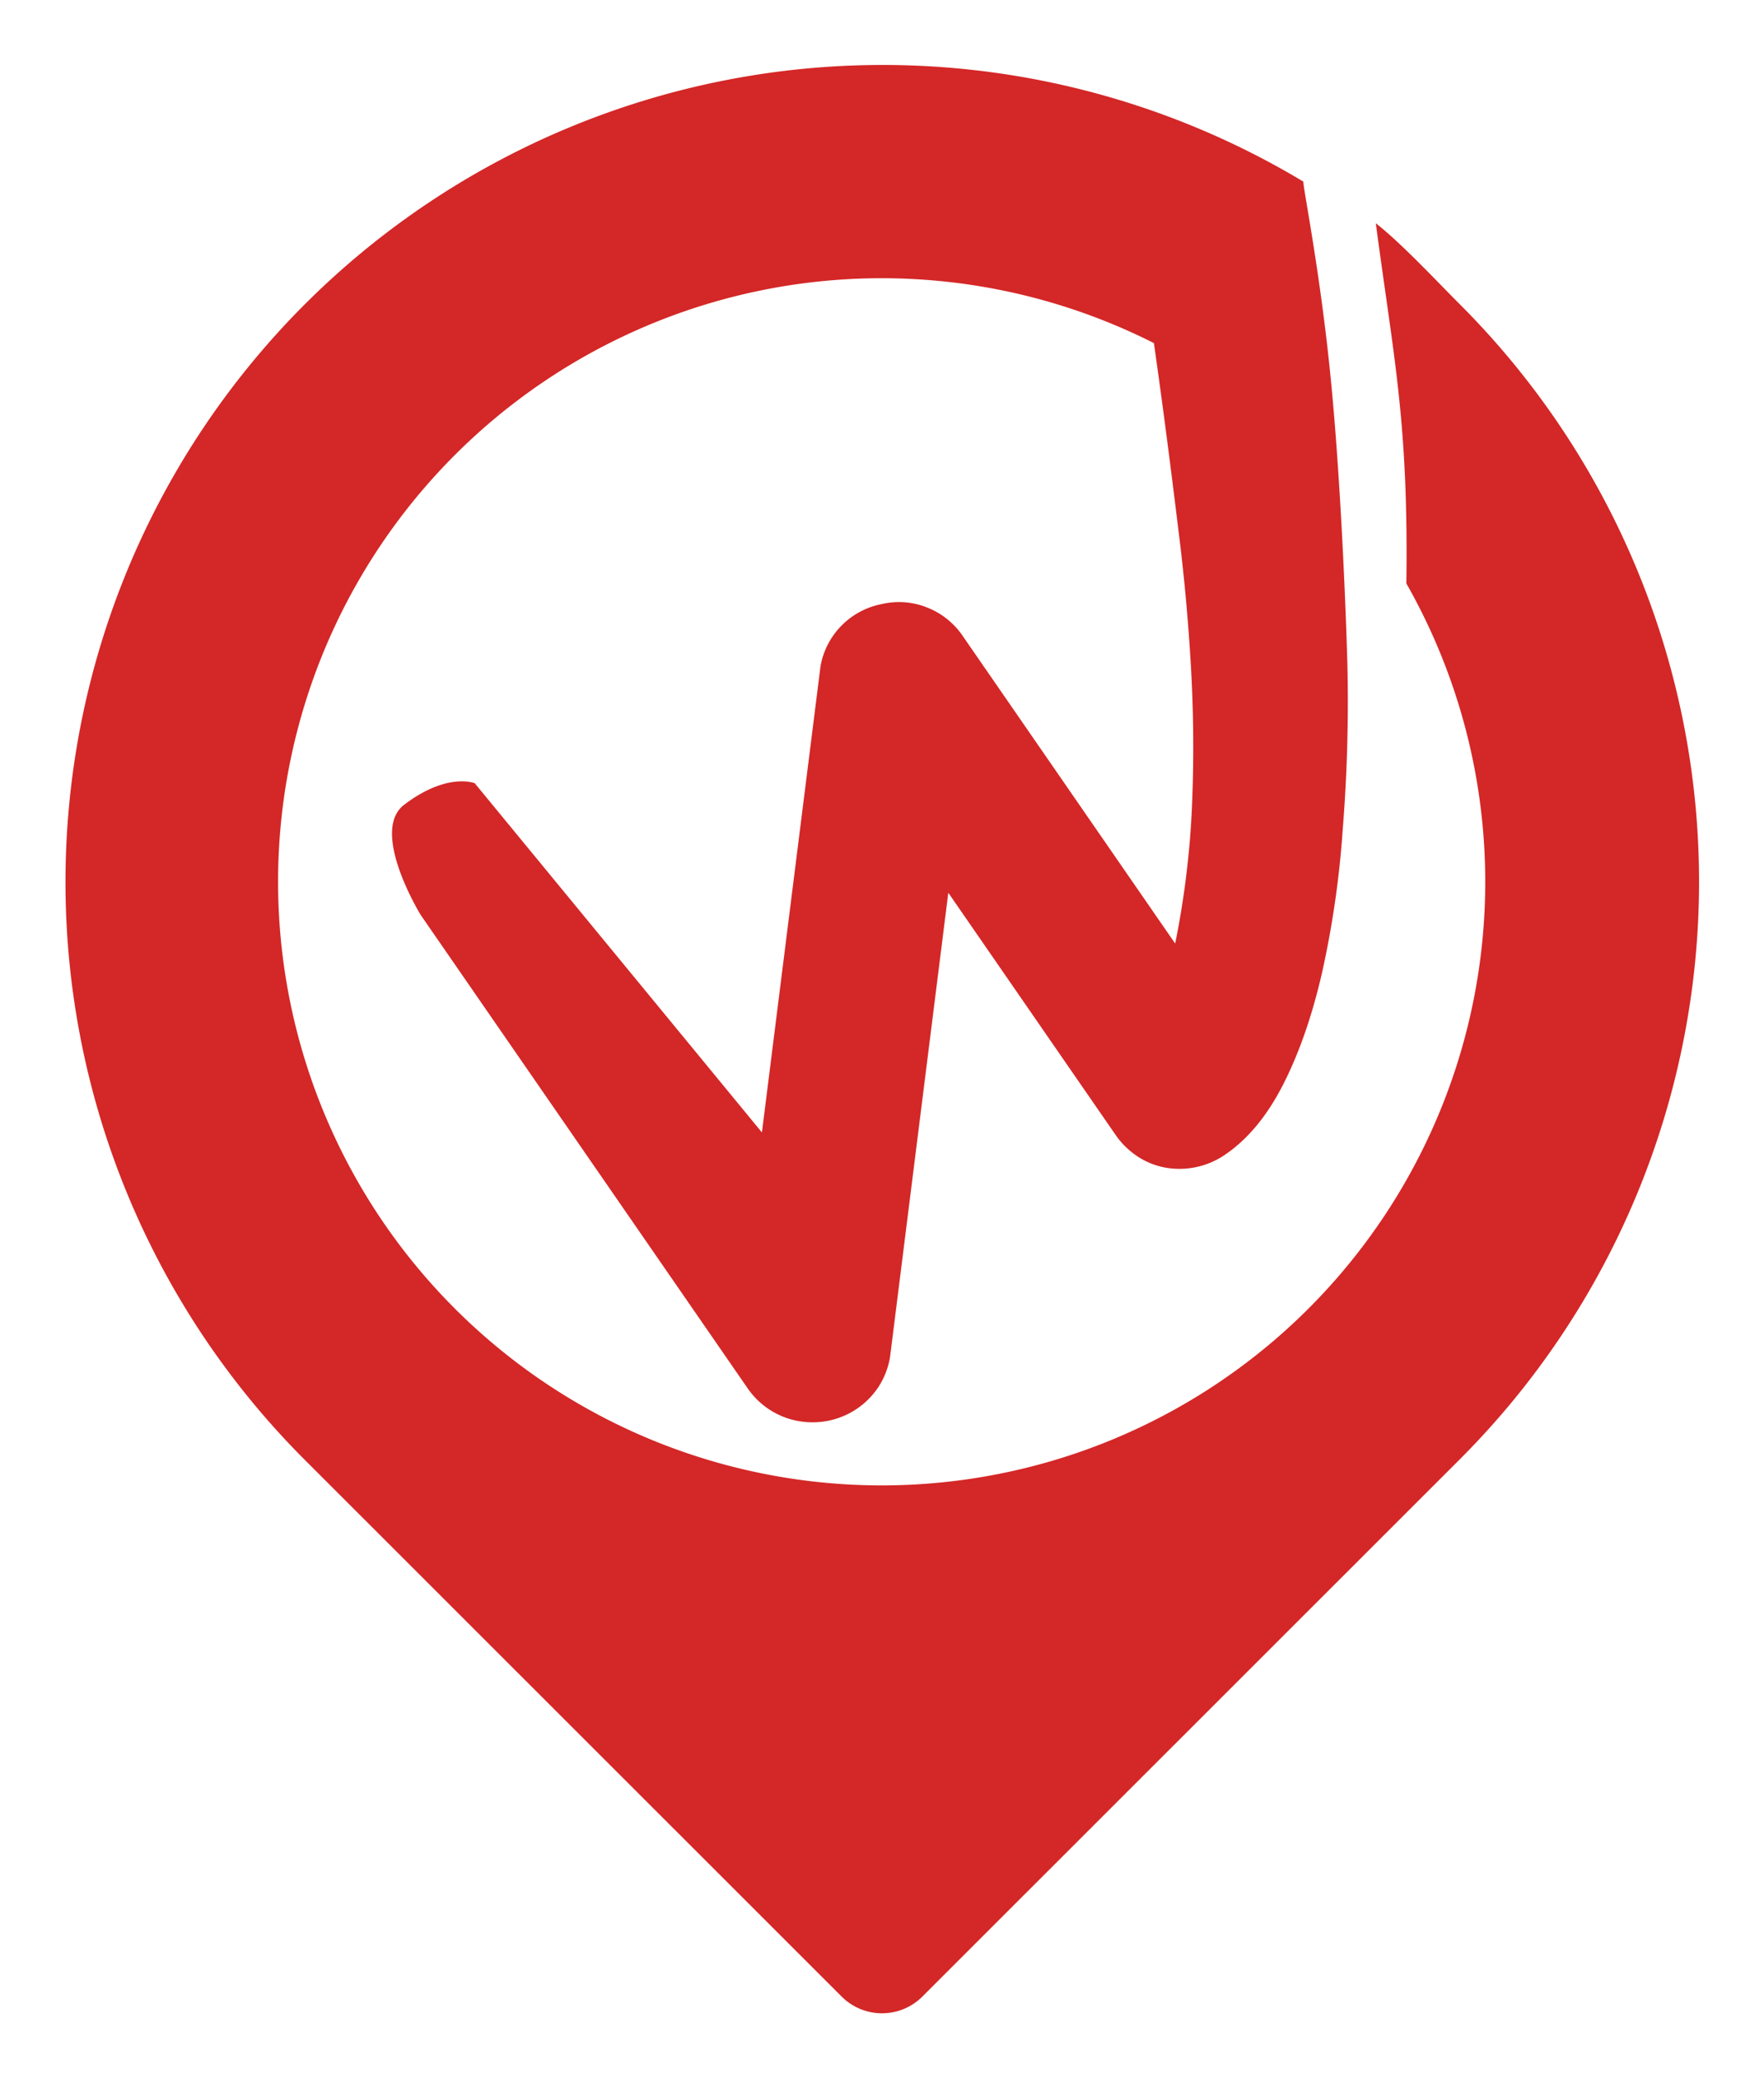<svg xmlns="http://www.w3.org/2000/svg" xmlns:xlink="http://www.w3.org/1999/xlink" width="651.674" height="767.766" viewBox="0 0 651.674 767.766">
  <defs>
    <filter id="Path_678" x="0" y="0" width="651.674" height="767.766" filterUnits="userSpaceOnUse">
      <feOffset dy="6" input="SourceAlpha"/>
      <feGaussianBlur stdDeviation="8" result="blur"/>
      <feFlood flood-opacity="0.11"/>
      <feComposite operator="in" in2="blur"/>
      <feComposite in="SourceGraphic"/>
    </filter>
  </defs>
  <g transform="matrix(1, 0, 0, 1, 0, 0)" filter="url(#Path_678)">
    <path id="Path_678-2" data-name="Path 678" d="M316.753,713.59a21.093,21.093,0,0,1-29.826,0L88.406,515.129A301.874,301.874,0,0,1,457.539,43.116c-.5.6,6.247,33.057,10.215,74.164,4.04,41.852,5.745,93.722,6.028,104.848a593.024,593.024,0,0,1-1.746,60.409,354.55,354.55,0,0,1-7.634,52.808q-5.461,23.731-14.247,41.068t-21.291,25.963a29.752,29.752,0,0,1-22.043,5.024,27.527,27.527,0,0,1-10.42-4.082,29.81,29.81,0,0,1-8.442-8.3l-61.626-89.214L304.8,477.4a29.161,29.161,0,0,1-4.249,10.945,29.12,29.12,0,0,1-18.263,12.464,29.985,29.985,0,0,1-11.122.209,28.941,28.941,0,0,1-19.048-12.255l-120.7-174.754s-19.02-30.913-6.092-40.725c15.951-12.111,26.06-7.936,26.06-7.936l106.089,129L279.12,222.129A28.445,28.445,0,0,1,301.8,199.152a27.835,27.835,0,0,1,16.787,1.314,28.433,28.433,0,0,1,13.039,10.425l78.519,113.681a326.456,326.456,0,0,0,6.213-50.736q1.066-25.18-.316-50.165t-4.43-49.641c-.971-7.866-4.634-38.449-9.324-71.275a222.981,222.981,0,1,0,93.258,88.787c.813-59.72-4.623-82.745-11.283-133.069,9.585,7.518,22.261,21.162,31.014,29.911a301.7,301.7,0,0,1,0,426.747Z" transform="translate(24 18)" fill="#d42727" fill-rule="evenodd"/>
  </g>
</svg>
